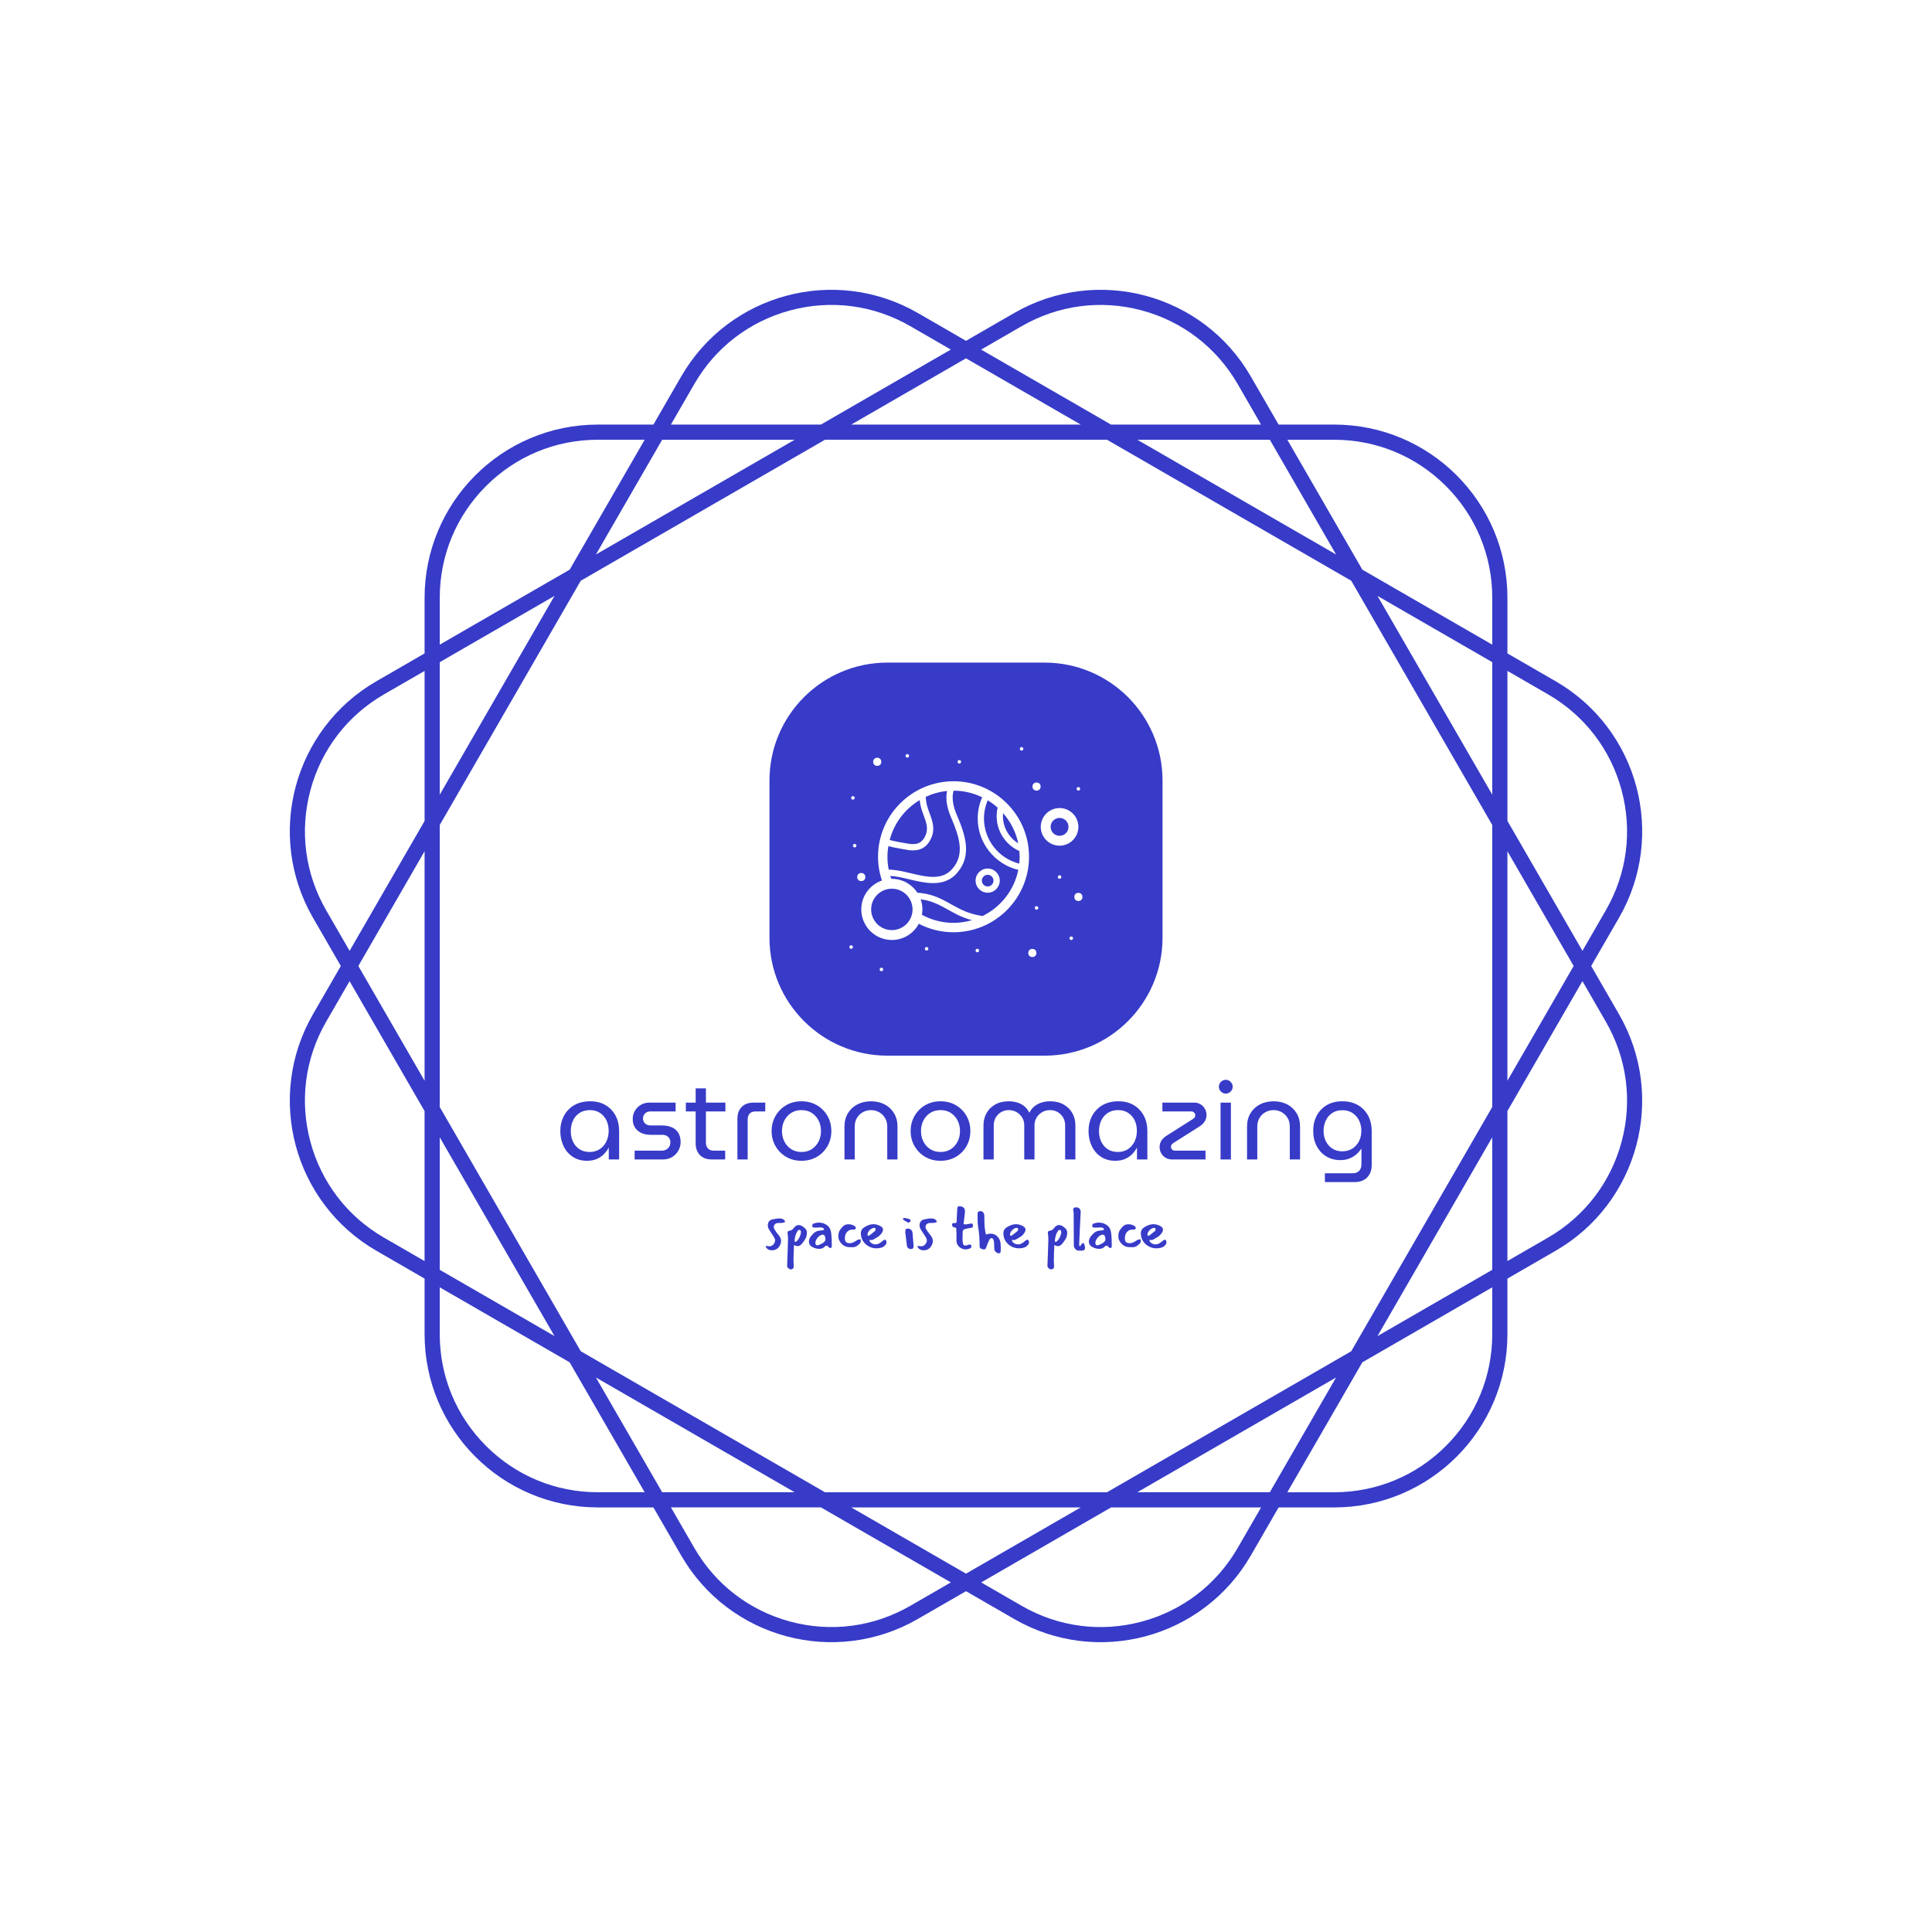 <svg xmlns="http://www.w3.org/2000/svg" version="1.1" xmlns:xlink="http://www.w3.org/1999/xlink" xmlns:svgjs="http://svgjs.dev/svgjs" width="1000" height="1000" viewBox="0 0 1000 1000"><rect width="1000" height="1000" fill="#ffffff"></rect><g transform="matrix(0.7,0,0,0.7,150.001,106.25)"><svg viewBox="0 0 320 360" data-background-color="#ffffff" preserveAspectRatio="xMidYMid meet" height="1125" width="1000" xmlns="http://www.w3.org/2000/svg" xmlns:xlink="http://www.w3.org/1999/xlink"><defs></defs><g id="tight-bounds" transform="matrix(1,0,0,1,0,0)"><svg viewBox="0 0 320 360" height="360" width="320"><g><svg></svg></g><g><svg viewBox="0 0 320 360" height="360" width="320"><g><path d="M307.925 179.999l6.575-11.387c11.322-19.607 4.604-44.679-15.003-56.001l-11.387-6.575v-13.151c0-22.639-18.354-40.994-40.994-40.994h-13.151l-6.575-11.387c-11.322-19.607-36.393-26.325-56.001-15.003l-11.39 6.572-11.387-6.576c-19.607-11.318-44.679-4.6-56.001 15.007l-6.575 11.387h-13.151c-22.639 0-40.994 18.354-40.994 40.994v13.151l-11.387 6.575c-19.607 11.322-26.325 36.393-15.003 56.001l6.572 11.387-6.576 11.387c-11.318 19.607-4.6 44.679 15.007 56l11.387 6.576v13.15c0 22.639 18.354 40.994 40.994 40.994h13.151l6.575 11.387c11.322 19.607 36.393 26.325 56.001 15.003l11.387-6.571 11.387 6.575c19.607 11.322 44.679 4.604 56-15.003l6.576-11.387h13.15c22.639 0 40.994-18.354 40.994-40.994v-13.151l11.387-6.575c19.607-11.322 26.325-36.393 15.003-56.001zM297.702 115.716c8.655 4.996 14.842 13.062 17.428 22.713 2.586 9.65 1.261 19.734-3.735 28.384l-5.538 9.596-17.747-30.74v-35.494zM251.155 271.155l-57.791 33.365h-66.731l-57.791-33.365-33.365-57.791v-66.731l33.365-57.791 57.791-33.365h66.731l57.791 33.365 33.365 57.791v66.731zM284.517 220.539v31.351l-27.151 15.676zM247.566 277.366l-15.676 27.151h-31.351zM187.15 308.106l-27.151 15.676-27.151-15.676zM119.459 304.517h-31.352l-15.676-27.151zM62.632 267.566l-27.151-15.676v-31.351zM31.891 207.15l-15.675-27.151 15.675-27.151zM35.481 139.459v-31.352l27.151-15.676zM72.431 82.632l15.676-27.151h31.352zM132.848 51.891l27.151-15.675 27.151 15.675zM200.539 55.481h31.351l15.676 27.151zM257.366 92.431l27.151 15.676v31.352zM288.106 152.848l15.676 27.151-15.676 27.151zM247.112 55.481c9.992 0 19.384 3.889 26.452 10.956 7.063 7.063 10.956 16.46 10.957 26.452v11.079l-30.741-17.747-17.747-30.74zM173.18 28.606c8.655-4.996 18.735-6.322 28.385-3.735 9.65 2.586 17.716 8.777 22.712 17.428l5.538 9.596h-35.494l-30.741-17.747zM95.716 42.295c4.996-8.655 13.062-14.842 22.713-17.428 9.65-2.586 19.734-1.261 28.384 3.736l9.596 5.537-30.74 17.747h-35.494zM35.481 92.885c0-9.992 3.889-19.384 10.956-26.452 7.063-7.063 16.46-10.956 26.452-10.956h11.079l-17.747 30.74-30.74 17.747zM8.606 166.817c-4.996-8.655-6.322-18.735-3.735-28.385 2.586-9.65 8.777-17.716 17.428-22.712l9.596-5.538v35.495l-17.747 30.74zM22.295 244.281c-8.655-4.996-14.842-13.062-17.428-22.712-2.586-9.65-1.261-19.734 3.736-28.385l5.537-9.596 17.747 30.74v35.495zM72.885 304.517c-9.992 0-19.384-3.889-26.452-10.957-7.063-7.063-10.956-16.46-10.956-26.451v-11.08l30.74 17.747 17.747 30.741zM146.817 331.391c-8.655 4.996-18.735 6.322-28.385 3.735-9.65-2.586-17.716-8.777-22.712-17.428l-5.538-9.596h35.495l30.74 17.747zM224.281 317.702c-4.996 8.655-13.062 14.842-22.712 17.428-9.65 2.586-19.734 1.261-28.385-3.735l-9.596-5.538 30.74-17.747h35.495zM284.517 267.112c0 9.992-3.889 19.384-10.957 26.452-7.063 7.063-16.46 10.956-26.451 10.957h-11.08l17.747-30.741 30.741-17.747zM315.13 221.565c-2.586 9.65-8.777 17.716-17.428 22.712l-9.596 5.538v-35.494l17.747-30.741 5.538 9.596c4.996 8.658 6.326 18.739 3.739 28.389z" fill="#373bc8" data-fill-palette-color="tertiary"></path></g><g transform="matrix(1,0,0,1,64,108.21)"><svg viewBox="0 0 192 143.581" height="143.581" width="192"><g><svg viewBox="0 0 192 143.581" height="143.581" width="192"><g transform="matrix(1,0,0,1,0,98.716)"><svg viewBox="0 0 192 44.864" height="44.864" width="192"><g><svg viewBox="0 0 192 44.864" height="44.864" width="192"><g><svg viewBox="0 0 192 24.198" height="24.198" width="192"><g transform="matrix(1,0,0,1,0,0)"><svg width="192" viewBox="2.25 -35.75 364.17 45.9" height="24.198" data-palette-color="#373bc8"><path d="M14.25 0.6L14.25 0.6Q10.55 0.6 7.85-1.18 5.15-2.95 3.7-6 2.25-9.05 2.25-12.75L2.25-12.75Q2.25-16.5 3.85-19.53 5.45-22.55 8.45-24.33 11.45-26.1 15.65-26.1L15.65-26.1Q19.7-26.1 22.6-24.35 25.5-22.6 27.08-19.6 28.65-16.6 28.65-12.9L28.65-12.9 28.65 0 24 0 24-5.2 23.9-5.2Q23.15-3.75 21.88-2.43 20.6-1.1 18.7-0.25 16.8 0.6 14.25 0.6ZM15.45-3.35L15.45-3.35Q17.95-3.35 19.88-4.58 21.8-5.8 22.88-7.98 23.95-10.15 23.95-12.85L23.95-12.85Q23.95-15.5 22.93-17.6 21.9-19.7 20-20.93 18.1-22.15 15.55-22.15L15.55-22.15Q12.85-22.15 10.93-20.9 9-19.65 7.98-17.53 6.95-15.4 6.95-12.7L6.95-12.7Q6.95-10.1 7.95-7.98 8.95-5.85 10.85-4.6 12.75-3.35 15.45-3.35ZM48.35 0L35.6 0 35.6-3.95 47.8-3.95Q49-3.95 49.87-4.48 50.75-5 51.2-5.85 51.65-6.7 51.65-7.65L51.65-7.65Q51.65-8.55 51.25-9.33 50.85-10.1 50.02-10.58 49.2-11.05 48.05-11.05L48.05-11.05 42.9-11.05Q40.45-11.05 38.62-11.88 36.8-12.7 35.77-14.3 34.75-15.9 34.75-18.2L34.75-18.2Q34.75-20.15 35.7-21.8 36.65-23.45 38.35-24.48 40.05-25.5 42.25-25.5L42.25-25.5 54-25.5 54-21.55 42.7-21.55Q41.15-21.55 40.25-20.6 39.35-19.65 39.35-18.35L39.35-18.35Q39.35-17.1 40.27-16.18 41.2-15.25 42.9-15.25L42.9-15.25 47.8-15.25Q50.55-15.25 52.42-14.38 54.3-13.5 55.27-11.85 56.25-10.2 56.25-7.8L56.25-7.8Q56.25-5.75 55.25-3.98 54.25-2.2 52.47-1.1 50.7 0 48.35 0L48.35 0ZM76.25 0L70.25 0Q66.85 0 64.92-1.95 63-3.9 63-7.25L63-7.25 63-31.9 67.6-31.9 67.6-7.55Q67.6-5.9 68.52-4.93 69.45-3.95 71.1-3.95L71.1-3.95 76.25-3.95 76.25 0ZM76.35-21.55L58.6-21.55 58.6-25.5 76.35-25.5 76.35-21.55ZM86.34 0L81.74 0 81.74-18.25Q81.74-21.65 83.67-23.58 85.59-25.5 88.99-25.5L88.99-25.5 94.24-25.5 94.24-21.55 89.84-21.55Q88.19-21.55 87.27-20.6 86.34-19.65 86.34-17.95L86.34-17.95 86.34 0ZM110.49 0.6L110.49 0.6Q106.59 0.6 103.59-1.18 100.59-2.95 98.84-5.98 97.09-9 97.09-12.75L97.09-12.75Q97.09-16.5 98.84-19.53 100.59-22.55 103.59-24.33 106.59-26.1 110.49-26.1L110.49-26.1Q114.39-26.1 117.42-24.33 120.44-22.55 122.17-19.53 123.89-16.5 123.89-12.75L123.89-12.75Q123.89-9 122.17-5.98 120.44-2.95 117.42-1.18 114.39 0.6 110.49 0.6ZM110.49-3.35L110.49-3.35Q113.14-3.35 115.09-4.6 117.04-5.85 118.14-7.98 119.24-10.1 119.24-12.75L119.24-12.75Q119.24-15.4 118.14-17.53 117.04-19.65 115.09-20.9 113.14-22.15 110.49-22.15L110.49-22.15Q107.89-22.15 105.92-20.9 103.94-19.65 102.84-17.53 101.74-15.4 101.74-12.75L101.74-12.75Q101.74-10.1 102.84-7.98 103.94-5.85 105.92-4.6 107.89-3.35 110.49-3.35ZM134.39 0L129.79 0 129.79-14.75Q129.79-18.15 131.31-20.7 132.84-23.25 135.54-24.68 138.24-26.1 141.69-26.1L141.69-26.1Q145.19-26.1 147.86-24.68 150.54-23.25 152.06-20.7 153.59-18.15 153.59-14.75L153.59-14.75 153.59 0 148.99 0 148.99-14.7Q148.99-17 147.96-18.68 146.94-20.35 145.26-21.25 143.59-22.15 141.69-22.15L141.69-22.15Q139.79-22.15 138.11-21.25 136.44-20.35 135.41-18.68 134.39-17 134.39-14.7L134.39-14.7 134.39 0ZM172.89 0.6L172.89 0.6Q168.99 0.6 165.99-1.18 162.99-2.95 161.24-5.98 159.49-9 159.49-12.75L159.49-12.75Q159.49-16.5 161.24-19.53 162.99-22.55 165.99-24.33 168.99-26.1 172.89-26.1L172.89-26.1Q176.79-26.1 179.81-24.33 182.84-22.55 184.56-19.53 186.29-16.5 186.29-12.75L186.29-12.75Q186.29-9 184.56-5.98 182.84-2.95 179.81-1.18 176.79 0.6 172.89 0.6ZM172.89-3.35L172.89-3.35Q175.54-3.35 177.49-4.6 179.44-5.85 180.54-7.98 181.64-10.1 181.64-12.75L181.64-12.75Q181.64-15.4 180.54-17.53 179.44-19.65 177.49-20.9 175.54-22.15 172.89-22.15L172.89-22.15Q170.29-22.15 168.31-20.9 166.34-19.65 165.24-17.53 164.14-15.4 164.14-12.75L164.14-12.75Q164.14-10.1 165.24-7.98 166.34-5.85 168.31-4.6 170.29-3.35 172.89-3.35ZM196.78 0L192.18 0 192.18-15.35Q192.18-18.3 193.53-20.75 194.88-23.2 197.43-24.65 199.98-26.1 203.58-26.1L203.58-26.1Q205.33-26.1 207.08-25.63 208.83-25.15 210.33-24.03 211.83-22.9 212.73-21L212.73-21 212.78-21Q213.78-22.9 215.28-24.03 216.78-25.15 218.53-25.63 220.28-26.1 222.08-26.1L222.08-26.1Q225.63-26.1 228.18-24.65 230.73-23.2 232.08-20.75 233.43-18.3 233.43-15.35L233.43-15.35 233.43 0 228.83 0 228.83-15.35Q228.83-17.25 227.93-18.8 227.03-20.35 225.51-21.25 223.98-22.15 222.03-22.15L222.03-22.15Q220.13-22.15 218.53-21.23 216.93-20.3 216.01-18.78 215.08-17.25 215.08-15.35L215.08-15.35 215.08 0 210.48 0 210.48-15.35Q210.48-17.25 209.56-18.78 208.63-20.3 207.06-21.23 205.48-22.15 203.53-22.15L203.53-22.15Q201.63-22.15 200.11-21.25 198.58-20.35 197.68-18.8 196.78-17.25 196.78-15.35L196.78-15.35 196.78 0ZM251.33 0.6L251.33 0.6Q247.63 0.6 244.93-1.18 242.23-2.95 240.78-6 239.33-9.05 239.33-12.75L239.33-12.75Q239.33-16.5 240.93-19.53 242.53-22.55 245.53-24.33 248.53-26.1 252.73-26.1L252.73-26.1Q256.78-26.1 259.68-24.35 262.58-22.6 264.16-19.6 265.73-16.6 265.73-12.9L265.73-12.9 265.73 0 261.08 0 261.08-5.2 260.98-5.2Q260.23-3.75 258.96-2.43 257.68-1.1 255.78-0.25 253.88 0.6 251.33 0.6ZM252.53-3.35L252.53-3.35Q255.03-3.35 256.96-4.58 258.88-5.8 259.96-7.98 261.03-10.15 261.03-12.85L261.03-12.85Q261.03-15.5 260.01-17.6 258.98-19.7 257.08-20.93 255.18-22.15 252.63-22.15L252.63-22.15Q249.93-22.15 248.01-20.9 246.08-19.65 245.06-17.53 244.03-15.4 244.03-12.7L244.03-12.7Q244.03-10.1 245.03-7.98 246.03-5.85 247.93-4.6 249.83-3.35 252.53-3.35ZM291.83 0L276.78 0Q275.18 0 273.93-0.75 272.68-1.5 271.95-2.78 271.23-4.05 271.23-5.55L271.23-5.55Q271.23-7.15 272-8.38 272.78-9.6 274.28-10.6L274.28-10.6 286.03-18.05Q286.78-18.5 287-18.95 287.23-19.4 287.23-19.9L287.23-19.9Q287.23-20.5 286.73-21.03 286.23-21.55 285.43-21.55L285.43-21.55 272.48-21.55 272.48-25.5 286.83-25.5Q288.38-25.5 289.6-24.75 290.83-24 291.55-22.73 292.28-21.45 292.28-19.95L292.28-19.95Q292.28-18.4 291.5-17.13 290.73-15.85 289.28-14.9L289.28-14.9 277.53-7.45Q276.78-7 276.55-6.55 276.33-6.1 276.33-5.6L276.33-5.6Q276.33-5 276.83-4.48 277.33-3.95 278.18-3.95L278.18-3.95 291.83-3.95 291.83 0ZM303.23 0L298.58 0 298.58-25.5 303.23-25.5 303.23 0ZM300.93-29.55L300.93-29.55Q299.68-29.55 298.75-30.48 297.83-31.4 297.83-32.65L297.83-32.65Q297.83-33.9 298.75-34.83 299.68-35.75 300.93-35.75L300.93-35.75Q302.18-35.75 303.1-34.83 304.03-33.9 304.03-32.65L304.03-32.65Q304.03-31.4 303.1-30.48 302.18-29.55 300.93-29.55ZM315.07 0L310.47 0 310.47-14.75Q310.47-18.15 312-20.7 313.52-23.25 316.22-24.68 318.92-26.1 322.37-26.1L322.37-26.1Q325.87-26.1 328.55-24.68 331.22-23.25 332.75-20.7 334.27-18.15 334.27-14.75L334.27-14.75 334.27 0 329.67 0 329.67-14.7Q329.67-17 328.65-18.68 327.62-20.35 325.95-21.25 324.27-22.15 322.37-22.15L322.37-22.15Q320.47-22.15 318.8-21.25 317.12-20.35 316.1-18.68 315.07-17 315.07-14.7L315.07-14.7 315.07 0ZM358.77 10.15L345.42 10.15 345.42 6.2 357.92 6.2Q359.77 6.2 360.8 5.1 361.82 4 361.82 2.2L361.82 2.2 361.82-4.8 361.72-4.8Q360.77-3.35 359.42-2.2 358.07-1.05 356.32-0.38 354.57 0.3 352.37 0.3L352.37 0.3Q348.77 0.3 346.02-1.38 343.27-3.05 341.72-6.03 340.17-9 340.17-12.85L340.17-12.85Q340.17-16.6 341.72-19.6 343.27-22.6 346.2-24.35 349.12-26.1 353.27-26.1L353.27-26.1Q357.27-26.1 360.22-24.4 363.17-22.7 364.8-19.68 366.42-16.65 366.42-12.6L366.42-12.6 366.42 2.5Q366.42 6 364.37 8.08 362.32 10.15 358.77 10.15L358.77 10.15ZM353.22-3.65L353.22-3.65Q355.77-3.65 357.7-4.85 359.62-6.05 360.7-8.13 361.77-10.2 361.77-12.8L361.77-12.8Q361.77-15.45 360.72-17.55 359.67-19.65 357.77-20.88 355.87-22.1 353.22-22.1L353.22-22.1Q350.62-22.1 348.75-20.88 346.87-19.65 345.85-17.53 344.82-15.4 344.82-12.75L344.82-12.75Q344.82-10.25 345.85-8.18 346.87-6.1 348.75-4.88 350.62-3.65 353.22-3.65Z" opacity="1" transform="matrix(1,0,0,1,0,0)" fill="#373bc8" class="undefined-text-0" data-fill-palette-color="primary" id="text-0"></path></svg></g></svg></g><g transform="matrix(1,0,0,1,48.565,29.91)"><svg viewBox="0 0 94.87 14.954" height="14.954" width="94.87"><g transform="matrix(1,0,0,1,0,0)"><svg width="94.87" viewBox="1.4 -35.9 336.51 53.05" height="14.954" data-palette-color="#373bc8"><path d="M6.75 1.1Q2.55 1.1 1.4-2.5L1.4-2.5Q1.8-2.5 2.48-2.48 3.15-2.45 3.6-2.35L3.6-2.35Q4.3-2.25 4.6-2.25L4.6-2.25Q6.85-2.25 8.35-4.25L8.35-4.25Q9.4-5.7 9.4-7.2L9.4-7.2Q9.4-8.2 8.9-9.15L8.9-9.15Q7.8-11.1 6.2-13.45L6.2-13.45Q5.15-15 4.3-16.4L4.3-16.4Q3.3-18 3.3-19.95L3.3-19.95Q3.3-21.75 4.33-23.13 5.35-24.5 7.35-24.85L7.35-24.85 8.95-25.15Q11.55-25.65 12.85-25.65L12.85-25.65Q15-25.65 16.65-24.65L16.65-24.65Q17-24.4 17.38-23.78 17.75-23.15 17.95-22.8L17.95-22.8Q17.6-22.65 16.98-22.33 16.35-22 15.9-21.95L15.9-21.95Q15.2-21.85 13.8-21.85L13.8-21.85Q12.45-21.85 11.75-21.8L11.75-21.8Q10.15-21.65 9.22-20.73 8.3-19.8 8.3-18.5L8.3-18.5Q8.3-17.5 8.9-16.45L8.9-16.45Q10.25-14.2 12.65-11.3L12.65-11.3Q14.45-9.05 14.45-6.65L14.45-6.65Q14.45-5.35 13.85-3.9L13.85-3.9Q11.8 1.1 6.75 1.1L6.75 1.1ZM31.55-4Q30.05-2.4 28.3-2.4L28.3-2.4Q26.85-2.4 25.25-3.35L25.25-3.35 25.1 1.2Q24.85 6.2 24.85 9.9L24.85 9.9Q24.85 10.6 24.95 12.1L24.95 12.1Q25.05 13.6 25.05 14.3L25.05 14.3Q25.05 15.05 25 15.4L25 15.4Q24.95 15.85 24.4 16.38 23.85 16.9 23.3 17.05L23.3 17.05Q22.9 17.15 22.75 17.15L22.75 17.15Q21.6 17.15 20.52 16.15 19.45 15.15 19.5 14.05L19.5 14.05Q19.6 10.3 19.9 3.2L19.9 3.2 20.25-7.7Q20.35-10.7 19.9-12.75L19.9-12.75Q19.8-13.35 19.8-13.55L19.8-13.55Q19.8-14.35 20.27-14.8 20.75-15.25 21.55-15.35L21.55-15.35Q22.8-15.45 23.55-16.03 24.3-16.6 25.3-17.85L25.3-17.85Q27.1-20.1 29.25-20.1L29.25-20.1Q31.65-20.1 34.7-17.15L34.7-17.15Q36.1-15.8 36.1-13.5L36.1-13.5Q36.1-12.65 35.95-11.8L35.95-11.8Q35.6-9.7 34.47-7.9 33.35-6.1 31.55-4L31.55-4ZM26.9-12.35Q25.8-9.35 25.8-7L25.8-7Q25.8-6.45 25.85-6.2L25.85-6.2 26.45-5.9Q27.45-6.2 28.55-7.65 29.65-9.1 30.37-10.93 31.1-12.75 31.1-14.15L31.1-14.15Q31.1-14.75 30.85-15.35L30.85-15.35Q30.5-16 29.8-16L29.8-16Q28.9-16 28.5-15.35L28.5-15.35Q28.35-15.15 27.8-14.25 27.25-13.35 26.9-12.35L26.9-12.35ZM53.34-2.55Q52.89-2.75 52.45-2.75L52.45-2.75Q52-2.75 51.67-2.53 51.34-2.3 50.95-1.85L50.95-1.85Q50.34-1.25 49.7-0.85L49.7-0.85Q49.09-0.5 47.49-0.2L47.49-0.2Q46.8-0.1 46.34-0.1L46.34-0.1Q44.24-0.1 41.97-1.03 39.7-1.95 38.74-3.25L38.74-3.25Q37.74-4.65 37.8-6.25L37.8-6.25Q37.84-8.65 39.8-11.05L39.8-11.05Q41.7-13.35 43.27-14.3 44.84-15.25 47.59-15.5L47.59-15.5Q48.2-15.5 49.32-15.7 50.45-15.9 50.45-16.25L50.45-16.25Q50.45-16.95 49.82-17.53 49.2-18.1 47.3-18.1L47.3-18.1Q46.59-18.1 45.2-18L45.2-18Q43.8-17.9 43.24-17.9L43.24-17.9Q41.55-17.9 40.8-18.45L40.8-18.45Q40.59-18.55 40.59-19.4L40.59-19.4Q40.59-20.9 41.64-21.3L41.64-21.3Q43.8-22.1 46.09-22.15L46.09-22.15Q48.99-22.15 51.47-20.88 53.95-19.6 55.09-17.7L55.09-17.7Q56.25-15.8 56.59-12.45L56.59-12.45Q57-8.7 57-2.9L57-2.9Q57-1.3 56.55-1.05L56.55-1.05Q56.14-0.8 55.8-0.8L55.8-0.8Q55.34-0.8 54.97-1.07 54.59-1.35 54.14-1.85L54.14-1.85Q53.7-2.4 53.34-2.55L53.34-2.55ZM45.45-3.15Q47.8-3.85 50.05-5.4L50.05-5.4Q50.55-5.75 50.95-6.3 51.34-6.85 51.45-7L51.45-7Q51.55-7.15 51.62-7.88 51.7-8.6 51.64-9.05L51.64-9.05Q51.59-9.2 51.47-9.85 51.34-10.5 51.09-11L51.09-11Q50.84-11.4 50.3-11.75 49.74-12.1 49.3-12.05L49.3-12.05Q48.34-12 47.24-11.35 46.14-10.7 45.2-9.6L45.2-9.6Q44.24-8.45 43.72-7.28 43.2-6.1 43.2-5.1L43.2-5.1Q43.3-3.75 43.95-3.3L43.95-3.3Q44.3-3.05 44.8-3.05L44.8-3.05Q45.2-3.05 45.45-3.15L45.45-3.15ZM80.94-5.1Q79.44-3.4 77.89-2.43 76.34-1.45 74.44-1.45L74.44-1.45Q74.04-1.45 73.34-1.55L73.34-1.55 72.34-1.5Q66.04-1.45 63.14-7.5L63.14-7.5Q62.49-8.9 62.49-10.85L62.49-10.85Q62.49-12.55 62.99-14.1 63.49-15.65 64.39-16.65L64.39-16.65 65.34-17.8Q66.04-18.7 66.44-19.05L66.44-19.05Q68.19-20.75 71.09-20.75L71.09-20.75Q72.59-20.75 74.04-20.25 75.49-19.75 76.59-18.9L76.59-18.9Q76.79-18.75 76.99-18.28 77.19-17.8 77.19-17.5L77.19-17.5Q77.19-17.1 76.59-16.63 75.99-16.15 75.49-16.2L75.49-16.2Q72.09-16.6 70.04-14.58 67.99-12.55 67.99-9.05L67.99-9.05Q67.99-6.75 68.97-5.8 69.94-4.85 72.19-4.85L72.19-4.85Q73.59-4.85 74.84-5.43 76.09-6 77.74-7.05L77.74-7.05 78.69-7.65Q79.19-7.9 80.02-7.98 80.84-8.05 81.29-8.1L81.29-8.1Q81.24-7.65 81.27-7.23 81.29-6.8 81.29-6.55L81.29-6.55Q81.29-5.45 80.94-5.1L80.94-5.1ZM91.59-7.8Q91.09-7.5 90.14-7.5L90.14-7.5Q89.79-7.5 89.29-7.55 88.79-7.6 88.44-7.55L88.44-7.55Q88.84-5.9 90.34-4.88 91.84-3.85 93.69-3.85L93.69-3.85Q95.29-3.85 96.54-4.55L96.54-4.55Q98.39-5.5 99.74-6.8L99.74-6.8Q100.69-7.75 101.54-7.75L101.54-7.75Q102.09-7.75 102.49-7.2L102.49-7.2Q102.89-6.55 102.89-5.6L102.89-5.6Q102.89-4.6 102.49-4.05L102.49-4.05Q101.19-2.05 99.12-1.3 97.04-0.55 94.29-0.55L94.29-0.55Q91.44-0.55 88.79-1.8 86.14-3.05 84.27-5.23 82.39-7.4 81.79-10.05L81.79-10.05Q81.39-11.6 81.39-13.1L81.39-13.1Q81.39-15.45 82.72-16.9 84.04-18.35 86.99-19.65L86.99-19.65Q89.69-20.8 91.99-20.8L91.99-20.8Q93.64-20.8 95.19-20.3L95.19-20.3Q99.99-18.8 99.99-16.2L99.99-16.2Q99.99-14.55 98.04-12.2L98.04-12.2Q97.09-11.1 95.79-10.25 94.49-9.4 93.27-8.72 92.04-8.05 91.59-7.8L91.59-7.8ZM93.69-17.05Q93.64-17.3 93.32-17.48 92.99-17.65 92.94-17.7L92.94-17.7Q91.59-17.8 90.19-16.93 88.79-16.05 87.87-14.7 86.94-13.35 86.94-12.1L86.94-12.1 86.99-11.7Q87.04-11.5 87.52-11.2 87.99-10.9 88.09-11L88.09-11Q91.64-13.65 93.44-15.25L93.44-15.25Q93.74-15.55 93.74-16.35L93.74-16.35Q93.74-16.85 93.69-17.05L93.69-17.05ZM123.09-23.3Q122.99-23 122.36-22.65 121.74-22.3 121.34-22L121.34-22 119.94-22.75Q117.89-23.85 117.14-24.5L117.14-24.5Q116.74-24.8 116.74-25.25L116.74-25.25Q116.74-25.55 116.96-25.78 117.19-26 117.64-26L117.64-26Q119.59-26 122.39-25L122.39-25Q122.69-24.95 122.94-24.33 123.19-23.7 123.09-23.3L123.09-23.3ZM118.59-14Q118.74-14.65 118.79-14.95 118.84-15.25 118.84-15.6L118.84-15.6Q118.84-16.3 119.26-16.7 119.69-17.1 120.89-17.1L120.89-17.1Q122.29-17.1 123.36-16.23 124.44-15.35 124.69-13.95L124.69-13.95Q124.84-13.25 124.89-12.4 124.94-11.55 124.94-11.3L124.94-11.3 125.64-2.75Q125.79-1.4 125.26-0.68 124.74 0.05 123.29 0.05L123.29 0.05Q122.04 0.05 121.16-0.65 120.29-1.35 120.09-2.45L120.09-2.45 118.79-13.05 118.59-14ZM134.13 1.1Q129.93 1.1 128.78-2.5L128.78-2.5Q129.18-2.5 129.86-2.48 130.53-2.45 130.98-2.35L130.98-2.35Q131.68-2.25 131.98-2.25L131.98-2.25Q134.23-2.25 135.73-4.25L135.73-4.25Q136.78-5.7 136.78-7.2L136.78-7.2Q136.78-8.2 136.28-9.15L136.28-9.15Q135.18-11.1 133.58-13.45L133.58-13.45Q132.53-15 131.68-16.4L131.68-16.4Q130.68-18 130.68-19.95L130.68-19.95Q130.68-21.75 131.71-23.13 132.73-24.5 134.73-24.85L134.73-24.85 136.33-25.15Q138.93-25.65 140.23-25.65L140.23-25.65Q142.38-25.65 144.03-24.65L144.03-24.65Q144.38-24.4 144.76-23.78 145.13-23.15 145.33-22.8L145.33-22.8Q144.98-22.65 144.36-22.33 143.73-22 143.28-21.95L143.28-21.95Q142.58-21.85 141.18-21.85L141.18-21.85Q139.83-21.85 139.13-21.8L139.13-21.8Q137.53-21.65 136.61-20.73 135.68-19.8 135.68-18.5L135.68-18.5Q135.68-17.5 136.28-16.45L136.28-16.45Q137.63-14.2 140.03-11.3L140.03-11.3Q141.83-9.05 141.83-6.65L141.83-6.65Q141.83-5.35 141.23-3.9L141.23-3.9Q139.18 1.1 134.13 1.1L134.13 1.1ZM158.58-18.65Q158.23-19.05 158.1-19.5 157.98-19.95 157.88-20.75L157.88-20.75Q158.33-21.8 159.53-21.8L159.53-21.8Q160.13-21.7 160.38-21.7L160.38-21.7Q161.38-21.7 161.63-22.3 161.88-22.9 161.88-23.7 161.88-24.5 161.88-24.95L161.88-24.95 162.03-27.95Q162.08-28.95 162.15-30.43 162.23-31.9 162.33-33.85L162.33-33.85Q162.38-34.9 162.85-35.4 163.33-35.9 164.18-35.9L164.18-35.9Q164.78-35.9 165.13-35.8L165.13-35.8Q167.18-35.35 167.88-34.5 168.58-33.65 168.83-31.95L168.83-31.95Q168.88-31.6 168.73-30.5L168.73-30.5 167.83-22.7Q167.78-22.4 167.68-21.98 167.58-21.55 167.58-21.35L167.58-21.35Q167.58-20.9 168.08-20.75 168.58-20.6 169.93-20.65L169.93-20.65Q172.23-21.15 173.43-21.3L173.43-21.3Q173.68-21.35 174.23-21.35L174.23-21.35Q174.83-21.35 175.03-21.2L175.03-21.2Q175.23-21.1 175.35-20.63 175.48-20.15 175.48-19.55L175.48-19.55Q175.48-19 175.35-18.55 175.23-18.1 175.03-18.05L175.03-18.05Q173.68-17.65 171.83-17.4L171.83-17.4Q169.63-17 168.58-16.7L168.58-16.7Q168.03-16.55 167.48-15.95 166.93-15.35 166.88-14.85L166.88-14.85Q166.78-12.4 166.73-9.85L166.73-9.85Q166.68-7.9 166.88-5.95L166.88-5.95Q167.03-4.3 167.53-3.58 168.03-2.85 169.03-2.85L169.03-2.85Q169.83-2.85 171.33-3.4L171.33-3.4Q172.13-3.75 172.73-3.75L172.73-3.75Q173.68-3.75 174.08-2.7L174.08-2.7Q174.23-2.35 174.23-2L174.23-2Q174.23-1.35 173.75-0.95 173.28-0.55 172.48-0.25L172.48-0.25Q170.98 0.3 169.43 0.35L169.43 0.35Q167.33 0.35 165.48-0.68 163.63-1.7 162.55-3.55 161.48-5.4 161.63-7.8L161.63-7.8Q161.68-8.75 161.68-10.8L161.68-10.8Q161.68-14.05 161.43-17.4L161.43-17.4Q161.38-17.7 161.08-17.82 160.78-17.95 160.08-18.1L160.08-18.1Q158.93-18.3 158.58-18.65L158.58-18.65ZM185.03-26.7Q185.08-21.85 185.3-18.73 185.53-15.6 186.38-12.1L186.38-12.1Q188.48-12.85 190.23-12.85L190.23-12.85Q193.18-12.85 195.33-11.1 197.48-9.35 198.23-6.75L198.23-6.75Q198.83-4.85 198.83-1.65L198.83-1.65 198.78 2.25Q198.78 2.6 198.38 3.05 197.98 3.5 197.58 3.6L197.58 3.6Q197.43 3.65 197.13 3.65L197.13 3.65Q195.98 3.65 194.73 2.53 193.48 1.4 193.43 0.3L193.43 0.3 193.33-2.3Q193.33-3.2 193.23-4.9L193.23-4.9Q193.13-6.65 192.83-7.4L192.83-7.4Q192.53-8.25 192.08-8.7 191.63-9.15 191.08-9.15L191.08-9.15Q190.68-9.15 190.2-8.8 189.73-8.45 189.38-7.85L189.38-7.85Q188.33-6.2 186.63-1.35L186.63-1.35Q186.08 0.4 184.68 0.4L184.68 0.4Q184.53 0.4 184.03 0.3L184.03 0.3Q183.73 0.2 182.88-0.03 182.03-0.25 181.55-0.75 181.08-1.25 181.08-2.2L181.08-2.2Q181.08-11.65 179.93-17.85L179.93-17.85Q179.38-20.95 179.38-25L179.38-25 179.38-28.35 179.38-30.1Q179.38-30.8 180.13-31.3 180.88-31.8 181.83-31.8L181.83-31.8Q182.63-31.8 183.18-31.45L183.18-31.45Q184.18-30.85 184.6-29.95 185.03-29.05 185.03-27.7L185.03-27.7 185.03-26.7ZM211.22-7.8Q210.72-7.5 209.77-7.5L209.77-7.5Q209.42-7.5 208.92-7.55 208.42-7.6 208.07-7.55L208.07-7.55Q208.47-5.9 209.97-4.88 211.47-3.85 213.32-3.85L213.32-3.85Q214.92-3.85 216.17-4.55L216.17-4.55Q218.02-5.5 219.37-6.8L219.37-6.8Q220.32-7.75 221.17-7.75L221.17-7.75Q221.72-7.75 222.12-7.2L222.12-7.2Q222.52-6.55 222.52-5.6L222.52-5.6Q222.52-4.6 222.12-4.05L222.12-4.05Q220.82-2.05 218.75-1.3 216.67-0.55 213.92-0.55L213.92-0.55Q211.07-0.55 208.42-1.8 205.77-3.05 203.9-5.23 202.02-7.4 201.42-10.05L201.42-10.05Q201.02-11.6 201.02-13.1L201.02-13.1Q201.02-15.45 202.35-16.9 203.67-18.35 206.62-19.65L206.62-19.65Q209.32-20.8 211.62-20.8L211.62-20.8Q213.27-20.8 214.82-20.3L214.82-20.3Q219.62-18.8 219.62-16.2L219.62-16.2Q219.62-14.55 217.67-12.2L217.67-12.2Q216.72-11.1 215.42-10.25 214.12-9.4 212.9-8.72 211.67-8.05 211.22-7.8L211.22-7.8ZM213.32-17.05Q213.27-17.3 212.95-17.48 212.62-17.65 212.57-17.7L212.57-17.7Q211.22-17.8 209.82-16.93 208.42-16.05 207.5-14.7 206.57-13.35 206.57-12.1L206.57-12.1 206.62-11.7Q206.67-11.5 207.15-11.2 207.62-10.9 207.72-11L207.72-11Q211.27-13.65 213.07-15.25L213.07-15.25Q213.37-15.55 213.37-16.35L213.37-16.35Q213.37-16.85 213.32-17.05L213.32-17.05ZM250.07-4Q248.57-2.4 246.82-2.4L246.82-2.4Q245.37-2.4 243.77-3.35L243.77-3.35 243.62 1.2Q243.37 6.2 243.37 9.9L243.37 9.9Q243.37 10.6 243.47 12.1L243.47 12.1Q243.57 13.6 243.57 14.3L243.57 14.3Q243.57 15.05 243.52 15.4L243.52 15.4Q243.47 15.85 242.92 16.38 242.37 16.9 241.82 17.05L241.82 17.05Q241.42 17.15 241.27 17.15L241.27 17.15Q240.12 17.15 239.04 16.15 237.97 15.15 238.02 14.05L238.02 14.05Q238.12 10.3 238.42 3.2L238.42 3.2 238.77-7.7Q238.87-10.7 238.42-12.75L238.42-12.75Q238.32-13.35 238.32-13.55L238.32-13.55Q238.32-14.35 238.79-14.8 239.27-15.25 240.07-15.35L240.07-15.35Q241.32-15.45 242.07-16.03 242.82-16.6 243.82-17.85L243.82-17.85Q245.62-20.1 247.77-20.1L247.77-20.1Q250.17-20.1 253.22-17.15L253.22-17.15Q254.62-15.8 254.62-13.5L254.62-13.5Q254.62-12.65 254.47-11.8L254.47-11.8Q254.12-9.7 252.99-7.9 251.87-6.1 250.07-4L250.07-4ZM245.42-12.35Q244.32-9.35 244.32-7L244.32-7Q244.32-6.45 244.37-6.2L244.37-6.2 244.97-5.9Q245.97-6.2 247.07-7.65 248.17-9.1 248.89-10.93 249.62-12.75 249.62-14.15L249.62-14.15Q249.62-14.75 249.37-15.35L249.37-15.35Q249.02-16 248.32-16L248.32-16Q247.42-16 247.02-15.35L247.02-15.35Q246.87-15.15 246.32-14.25 245.77-13.35 245.42-12.35L245.42-12.35ZM265.37-2.3Q266.37-3.5 266.82-4.2L266.82-4.2Q267.37-4.95 267.97-4.95L267.97-4.95Q268.57-4.95 268.87-4.2L268.87-4.2Q269.57-2.2 269.57-1.05L269.57-1.05Q269.57-0.55 269.52-0.3L269.52-0.3Q269.32 0.7 268.39 1.1 267.47 1.5 266.22 1.4L266.22 1.4Q265.77 1.4 264.69 1.4 263.62 1.4 262.84 1.1 262.07 0.8 261.47 0.1L261.47 0.1Q260.17-1.45 260.17-2.9L260.17-2.9Q260.17-14.6 260.07-20.5L260.07-20.5 260.02-29.3Q260.02-31.05 259.67-32.5L259.67-32.5Q259.62-32.75 259.62-33.1L259.62-33.1Q259.62-34.95 262.12-34.95L262.12-34.95Q263.77-34.95 264.89-33.88 266.02-32.8 265.92-31.05L265.92-31.05Q265.77-28.4 265.52-23.1L265.52-23.1 265.22-17.1Q264.82-8.6 264.67-4.35L264.67-4.35Q264.62-3.85 264.72-3.25 264.82-2.65 264.87-2.5L264.87-2.5 265.37-2.3ZM288.36-2.55Q287.91-2.75 287.46-2.75L287.46-2.75Q287.01-2.75 286.69-2.53 286.36-2.3 285.96-1.85L285.96-1.85Q285.36-1.25 284.71-0.85L284.71-0.85Q284.11-0.5 282.51-0.2L282.51-0.2Q281.81-0.1 281.36-0.1L281.36-0.1Q279.26-0.1 276.99-1.03 274.71-1.95 273.76-3.25L273.76-3.25Q272.76-4.65 272.81-6.25L272.81-6.25Q272.86-8.65 274.81-11.05L274.81-11.05Q276.71-13.35 278.29-14.3 279.86-15.25 282.61-15.5L282.61-15.5Q283.21-15.5 284.34-15.7 285.46-15.9 285.46-16.25L285.46-16.25Q285.46-16.95 284.84-17.53 284.21-18.1 282.31-18.1L282.31-18.1Q281.61-18.1 280.21-18L280.21-18Q278.81-17.9 278.26-17.9L278.26-17.9Q276.56-17.9 275.81-18.45L275.81-18.45Q275.61-18.55 275.61-19.4L275.61-19.4Q275.61-20.9 276.66-21.3L276.66-21.3Q278.81-22.1 281.11-22.15L281.11-22.15Q284.01-22.15 286.49-20.88 288.96-19.6 290.11-17.7L290.11-17.7Q291.26-15.8 291.61-12.45L291.61-12.45Q292.01-8.7 292.01-2.9L292.01-2.9Q292.01-1.3 291.56-1.05L291.56-1.05Q291.16-0.8 290.81-0.8L290.81-0.8Q290.36-0.8 289.99-1.07 289.61-1.35 289.16-1.85L289.16-1.85Q288.71-2.4 288.36-2.55L288.36-2.55ZM280.46-3.15Q282.81-3.85 285.06-5.4L285.06-5.4Q285.56-5.75 285.96-6.3 286.36-6.85 286.46-7L286.46-7Q286.56-7.15 286.64-7.88 286.71-8.6 286.66-9.05L286.66-9.05Q286.61-9.2 286.49-9.85 286.36-10.5 286.11-11L286.11-11Q285.86-11.4 285.31-11.75 284.76-12.1 284.31-12.05L284.31-12.05Q283.36-12 282.26-11.35 281.16-10.7 280.21-9.6L280.21-9.6Q279.26-8.45 278.74-7.28 278.21-6.1 278.21-5.1L278.21-5.1Q278.31-3.75 278.96-3.3L278.96-3.3Q279.31-3.05 279.81-3.05L279.81-3.05Q280.21-3.05 280.46-3.15L280.46-3.15ZM315.96-5.1Q314.46-3.4 312.91-2.43 311.36-1.45 309.46-1.45L309.46-1.45Q309.06-1.45 308.36-1.55L308.36-1.55 307.36-1.5Q301.06-1.45 298.16-7.5L298.16-7.5Q297.51-8.9 297.51-10.85L297.51-10.85Q297.51-12.55 298.01-14.1 298.51-15.65 299.41-16.65L299.41-16.65 300.36-17.8Q301.06-18.7 301.46-19.05L301.46-19.05Q303.21-20.75 306.11-20.75L306.11-20.75Q307.61-20.75 309.06-20.25 310.51-19.75 311.61-18.9L311.61-18.9Q311.81-18.75 312.01-18.28 312.21-17.8 312.21-17.5L312.21-17.5Q312.21-17.1 311.61-16.63 311.01-16.15 310.51-16.2L310.51-16.2Q307.11-16.6 305.06-14.58 303.01-12.55 303.01-9.05L303.01-9.05Q303.01-6.75 303.99-5.8 304.96-4.85 307.21-4.85L307.21-4.85Q308.61-4.85 309.86-5.43 311.11-6 312.76-7.05L312.76-7.05 313.71-7.65Q314.21-7.9 315.04-7.98 315.86-8.05 316.31-8.1L316.31-8.1Q316.26-7.65 316.29-7.23 316.31-6.8 316.31-6.55L316.31-6.55Q316.31-5.45 315.96-5.1L315.96-5.1ZM326.61-7.8Q326.11-7.5 325.16-7.5L325.16-7.5Q324.81-7.5 324.31-7.55 323.81-7.6 323.46-7.55L323.46-7.55Q323.86-5.9 325.36-4.88 326.86-3.85 328.71-3.85L328.71-3.85Q330.31-3.85 331.56-4.55L331.56-4.55Q333.41-5.5 334.76-6.8L334.76-6.8Q335.71-7.75 336.56-7.75L336.56-7.75Q337.11-7.75 337.51-7.2L337.51-7.2Q337.91-6.55 337.91-5.6L337.91-5.6Q337.91-4.6 337.51-4.05L337.51-4.05Q336.21-2.05 334.13-1.3 332.06-0.55 329.31-0.55L329.31-0.55Q326.46-0.55 323.81-1.8 321.16-3.05 319.28-5.23 317.41-7.4 316.81-10.05L316.81-10.05Q316.41-11.6 316.41-13.1L316.41-13.1Q316.41-15.45 317.73-16.9 319.06-18.35 322.01-19.65L322.01-19.65Q324.71-20.8 327.01-20.8L327.01-20.8Q328.66-20.8 330.21-20.3L330.21-20.3Q335.01-18.8 335.01-16.2L335.01-16.2Q335.01-14.55 333.06-12.2L333.06-12.2Q332.11-11.1 330.81-10.25 329.51-9.4 328.28-8.72 327.06-8.05 326.61-7.8L326.61-7.8ZM328.71-17.05Q328.66-17.3 328.33-17.48 328.01-17.65 327.96-17.7L327.96-17.7Q326.61-17.8 325.21-16.93 323.81-16.05 322.88-14.7 321.96-13.35 321.96-12.1L321.96-12.1 322.01-11.7Q322.06-11.5 322.53-11.2 323.01-10.9 323.11-11L323.11-11Q326.66-13.65 328.46-15.25L328.46-15.25Q328.76-15.55 328.76-16.35L328.76-16.35Q328.76-16.85 328.71-17.05L328.71-17.05Z" opacity="1" transform="matrix(1,0,0,1,0,0)" fill="#373bc8" class="undefined-text-1" data-fill-palette-color="secondary" id="text-1"></path></svg></g></svg></g></svg></g></svg></g><g transform="matrix(1,0,0,1,49.498,0)"><svg viewBox="0 0 93.004 93.004" height="93.004" width="93.004"><g><svg></svg></g><g id="icon-0"><svg viewBox="0 0 93.004 93.004" height="93.004" width="93.004"><g><path d="M27.901 93.004c-15.409 0-27.901-12.492-27.901-27.901v-37.202c0-15.409 12.492-27.901 27.901-27.901h37.202c15.409 0 27.901 12.492 27.901 27.901v37.202c0 15.409-12.492 27.901-27.901 27.901z" fill="#373bc8" data-fill-palette-color="accent"></path></g><g transform="matrix(1,0,0,1,18.914,19.987)"><svg viewBox="0 0 55.175 53.03" height="53.03" width="55.175"><g><svg xmlns="http://www.w3.org/2000/svg" xmlns:xlink="http://www.w3.org/1999/xlink" version="1.1" x="0" y="0" viewBox="11.96 14.208 74.403 71.51" enable-background="new 0 0 100 100" xml:space="preserve" height="53.03" width="55.175" class="icon-x-0" data-fill-palette-color="quaternary" id="x-0"><path d="M85.021 39.668c0-3.311-2.693-6.002-6.002-6.002-3.311 0-6.004 2.691-6.004 6.002s2.693 6.004 6.004 6.004C82.327 45.672 85.021 42.979 85.021 39.668zM76.163 39.668c0-1.574 1.281-2.854 2.855-2.854 1.572 0 2.854 1.279 2.854 2.854s-1.281 2.855-2.854 2.855C77.444 42.523 76.163 41.242 76.163 39.668z" fill="#ffffff" data-fill-palette-color="quaternary"></path><path d="M45.181 25.115c-13.283 0-24.09 10.807-24.09 24.09 0 2.602 0.436 5.143 1.247 7.584-3.829 1.318-6.591 4.947-6.591 9.217 0 5.379 4.376 9.754 9.756 9.754 3.719 0 6.955-2.094 8.6-5.164 3.41 1.768 7.203 2.699 11.078 2.699 13.283 0 24.09-10.807 24.09-24.09S58.464 25.115 45.181 25.115zM60.987 35.289c2.375 2.695 4.09 5.986 4.845 9.633-2.618-1.605-4.443-4.328-4.822-7.449C60.921 36.742 60.919 36.012 60.987 35.289zM34.386 31.121c0.057 0.449 0.111 0.896 0.208 1.379 0.226 1.242 0.654 2.402 1.069 3.525 0.85 2.301 1.584 4.289 0.512 6.533-1.323 2.777-3.25 2.947-6.591 2.279l-0.499-0.088c-1.139-0.197-2.727-0.475-4.277-0.904C26.226 38.459 29.718 33.918 34.386 31.121zM24.391 45.809c1.604 0.436 3.199 0.713 4.354 0.912l0.47 0.082c0.998 0.199 2.033 0.367 3.05 0.367 2.2 0 4.306-0.789 5.716-3.75 1.438-3.006 0.482-5.59-0.441-8.088-0.402-1.09-0.782-2.119-0.98-3.207-0.143-0.717-0.221-1.381-0.268-2.018 2.11-0.986 4.398-1.65 6.816-1.887-0.524 2.514-0.068 5.33 1.383 8.66 2.457 5.791 4.344 11.369 0.479 15.977-3.278 4.018-8.233 2.842-13.481 1.598-2.135-0.508-4.342-1.031-6.363-1.133-0.211-0.01-0.418-0.008-0.625-0.01-0.266-1.346-0.408-2.717-0.408-4.107C24.091 48.045 24.21 46.916 24.391 45.809zM25.503 72.611c-3.644 0-6.607-2.963-6.607-6.605s2.964-6.605 6.607-6.605c3.641 0 6.604 2.963 6.604 6.605S29.144 72.611 25.503 72.611zM45.181 70.295c-3.543 0-7.004-0.893-10.086-2.574 0.099-0.559 0.16-1.129 0.16-1.715 0-1.129-0.203-2.209-0.558-3.219 1.019 0.127 2.04 0.34 3.079 0.656 2.049 0.646 3.76 1.602 5.57 2.611 0.883 0.492 1.797 1.002 2.773 1.49 1.567 0.807 3.22 1.43 4.932 1.9C49.186 69.988 47.22 70.295 45.181 70.295zM54.452 68.119c-2.623-0.398-5.12-1.172-7.428-2.357-0.946-0.475-1.84-0.973-2.703-1.453-1.902-1.063-3.699-2.064-5.952-2.775-1.595-0.486-3.144-0.764-4.706-0.852-1.744-2.662-4.748-4.43-8.16-4.43-0.061 0-0.119 0.008-0.18 0.01-0.111-0.313-0.223-0.625-0.319-0.941 0.009 0.002 0.017 0 0.024 0 1.834 0.092 3.856 0.572 5.998 1.08 2.493 0.592 5.141 1.219 7.668 1.219 2.902 0 5.646-0.826 7.815-3.486 4.579-5.461 2.422-11.902-0.184-18.043-1.401-3.215-1.756-5.742-1.12-7.975 3.27 0.004 6.355 0.777 9.119 2.115-0.932 2.123-1.426 4.434-1.426 6.77 0 7.822 5.469 14.615 12.951 16.391C64.539 59.877 60.233 65.273 54.452 68.119zM54.899 37c0-2.004 0.412-3.982 1.189-5.811 1.128 0.686 2.186 1.471 3.162 2.35-0.313 1.367-0.396 2.77-0.227 4.174 0.518 4.266 3.277 7.936 7.154 9.664 0.052 0.604 0.092 1.211 0.092 1.828 0 0.74-0.04 1.473-0.115 2.195C59.644 49.777 54.899 43.838 54.899 37z" fill="#ffffff" data-fill-palette-color="quaternary"></path><path d="M52.218 56.822c0 2.127 1.731 3.859 3.859 3.859 2.129 0 3.859-1.732 3.859-3.859 0-2.129-1.73-3.859-3.859-3.859C53.949 52.963 52.218 54.693 52.218 56.822zM57.937 56.822c0 1.025-0.834 1.859-1.859 1.859s-1.859-0.834-1.859-1.859 0.834-1.859 1.859-1.859S57.937 55.797 57.937 56.822z" fill="#ffffff" data-fill-palette-color="quaternary"></path><circle cx="71.673" cy="26.807" r="1.3" fill="#ffffff" data-fill-palette-color="quaternary"></circle><circle cx="15.747" cy="55.678" r="1.3" fill="#ffffff" data-fill-palette-color="quaternary"></circle><circle cx="70.329" cy="79.91" r="1.3" fill="#ffffff" data-fill-palette-color="quaternary"></circle><circle cx="20.835" cy="18.91" r="1.3" fill="#ffffff" data-fill-palette-color="quaternary"></circle><circle cx="85.021" cy="62.025" r="1.3" fill="#ffffff" data-fill-palette-color="quaternary"></circle><circle cx="30.433" cy="17.01" r="0.56" fill="#ffffff" data-fill-palette-color="quaternary"></circle><circle cx="13.634" cy="45.672" r="0.56" fill="#ffffff" data-fill-palette-color="quaternary"></circle><circle cx="13.076" cy="30.41" r="0.56" fill="#ffffff" data-fill-palette-color="quaternary"></circle><circle cx="47.039" cy="18.91" r="0.56" fill="#ffffff" data-fill-palette-color="quaternary"></circle><circle cx="66.897" cy="14.766" r="0.56" fill="#ffffff" data-fill-palette-color="quaternary"></circle><circle cx="85.02" cy="27.529" r="0.56" fill="#ffffff" data-fill-palette-color="quaternary"></circle><circle cx="71.672" cy="65.525" r="0.56" fill="#ffffff" data-fill-palette-color="quaternary"></circle><circle cx="82.746" cy="75.203" r="0.56" fill="#ffffff" data-fill-palette-color="quaternary"></circle><circle cx="79.018" cy="55.678" r="0.56" fill="#ffffff" data-fill-palette-color="quaternary"></circle><circle cx="52.776" cy="79.125" r="0.56" fill="#ffffff" data-fill-palette-color="quaternary"></circle><circle cx="22.177" cy="85.16" r="0.56" fill="#ffffff" data-fill-palette-color="quaternary"></circle><circle cx="36.589" cy="78.568" r="0.56" fill="#ffffff" data-fill-palette-color="quaternary"></circle><circle cx="12.518" cy="78.01" r="0.56" fill="#ffffff" data-fill-palette-color="quaternary"></circle></svg></g></svg></g></svg></g></svg></g><g></g></svg></g></svg></g></svg></g></svg><rect width="320" height="360" fill="none" stroke="none" visibility="hidden"></rect></g></svg></g></svg>